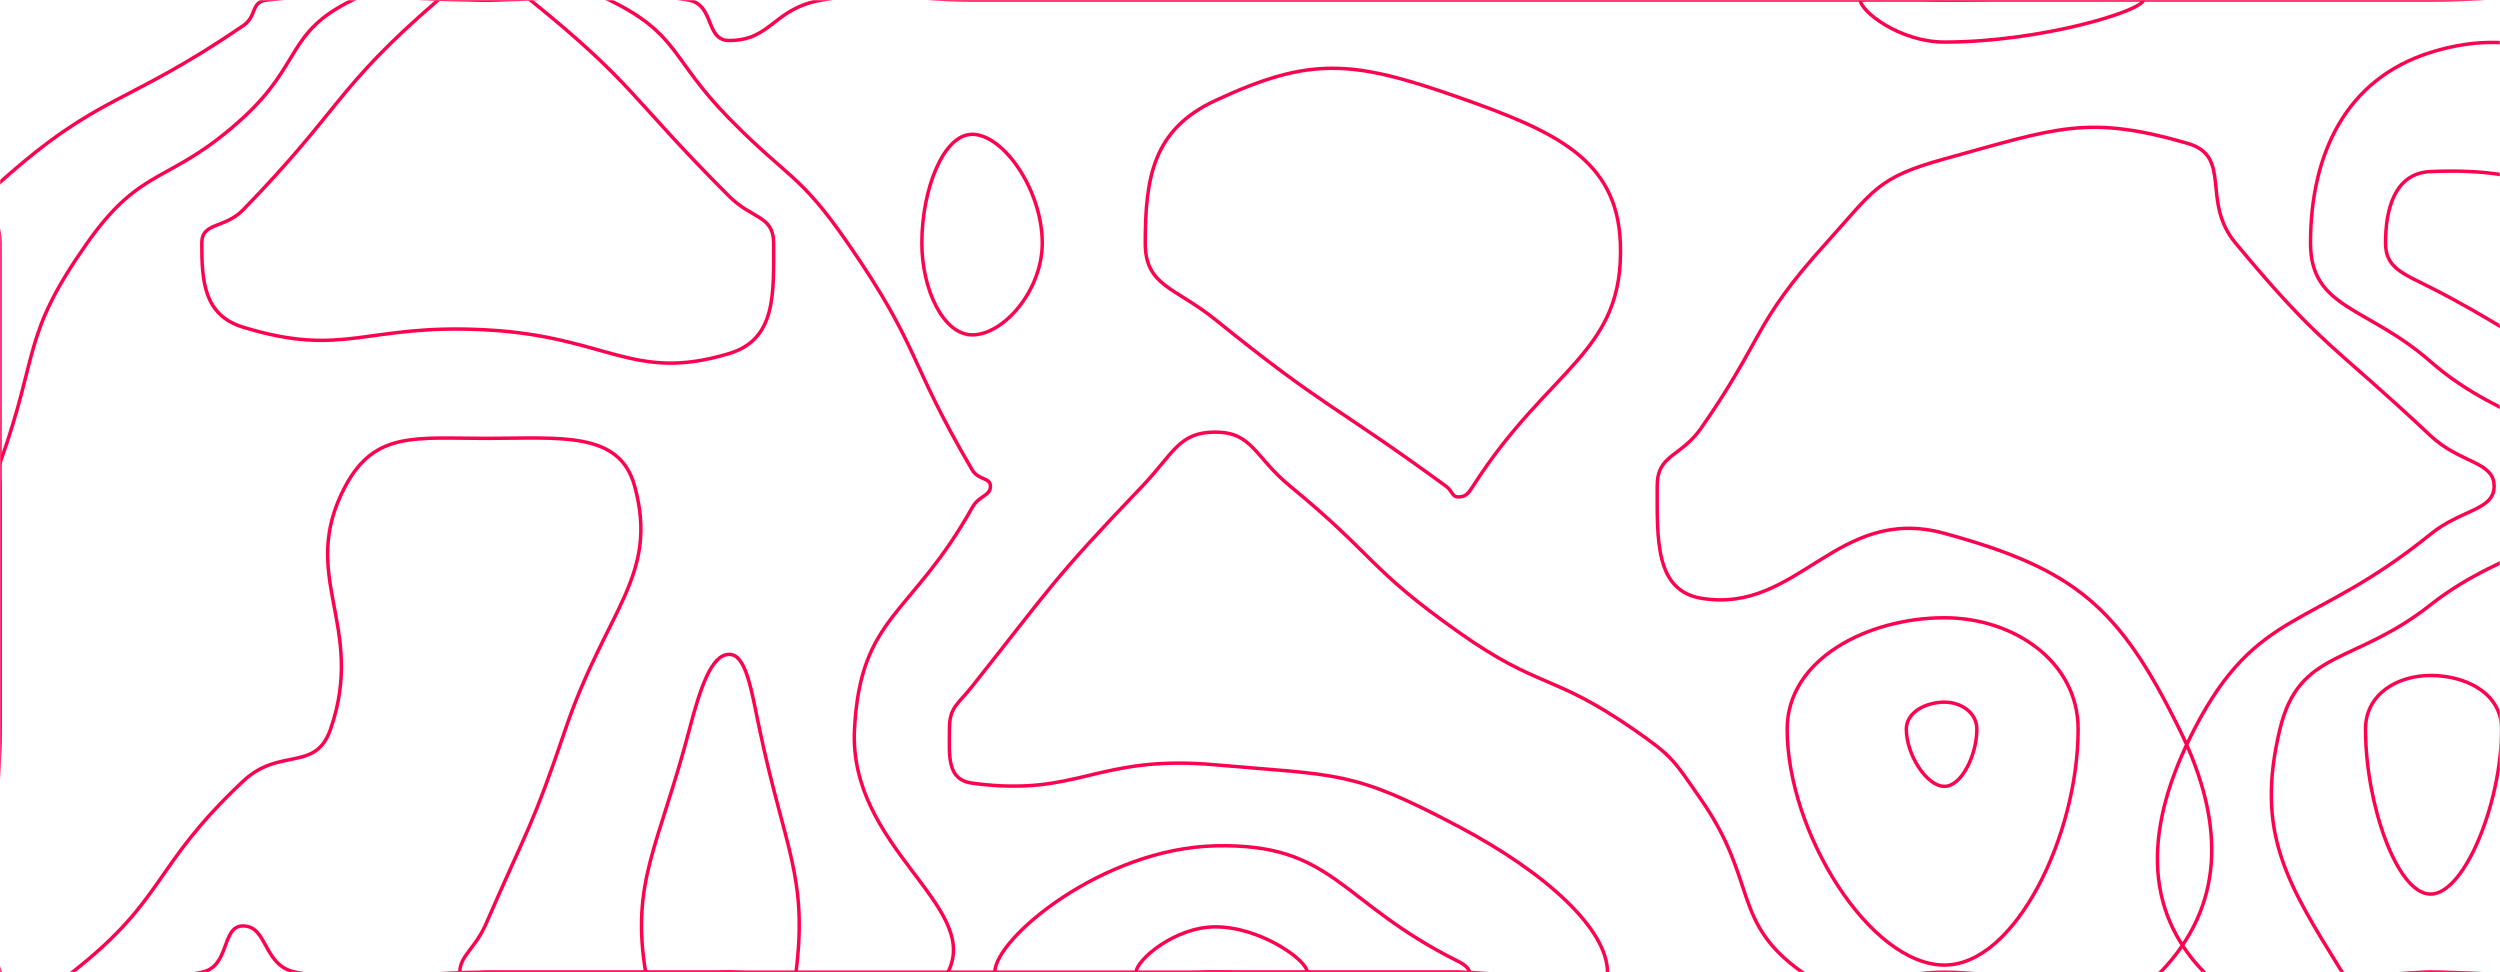 <svg xmlns="http://www.w3.org/2000/svg" version="1.1" xmlns:xlink="http://www.w3.org/1999/xlink" xmlns:svgjs="http://svgjs.dev/svgjs" width="1440" height="560" preserveAspectRatio="none" viewBox="0 0 1440 560"><g mask="url(&quot;#SvgjsMask1021&quot;)" fill="none"><path d="M0 105C57.84 53.29 71.45 61.65 140 14.85C148.35 9.15 144.11 1.03 153.8 0C214.11 -6.4 216.9 0 280 0C338.18 0 341.9 -9.07 396.36 0C411.9 2.59 406.01 23.33 420 23.33C444.6 23.33 445.31 4.7 473.53 0C515.31 -6.96 516.76 0 560 0C630 0 630 0 700 0C770 0 770 0 840 0C910 0 910 0 980 0C1050 0 1050 0 1120 0C1190 0 1190 0 1260 0C1330 0 1330 0 1400 0C1446.66 0 1447.57 -5.34 1493.33 0C1517.57 2.83 1533.34 -3.66 1540 16.33C1556.67 66.34 1540 78.16 1540 140C1540 210 1540 210 1540 280C1540 350 1540 350 1540 420C1540 490 1575 525 1540 560C1505 595 1470 560 1400 560C1334.78 560 1302.35 593.75 1269.55 560C1234.32 523.75 1235.07 475.84 1263.94 420C1300.29 349.68 1331.48 363.22 1400 307.67C1417.82 293.22 1436.62 294.05 1436.62 280C1436.62 265.7 1417.01 266.96 1400 250.98C1342.52 196.96 1337.52 199.99 1287.65 140C1267.52 115.78 1286.19 90.13 1260 82.56C1202.37 65.9 1185.2 73.54 1120 91.54C1081.15 102.26 1079.49 109.47 1051.89 140C1009.49 186.9 1016.64 193.7 980 246.4C967.97 263.7 954.55 261.45 954.55 280C954.55 310.56 953.2 340.21 980 344.62C1035.92 353.82 1057.87 290.21 1120 307.22C1195.53 327.9 1220.71 349.67 1255.33 420C1282.93 476.06 1280.31 522.89 1244.44 560C1212.65 592.89 1182.22 560 1120 560C1079.03 560 1067.19 580.64 1038.05 560C997.19 531.06 1012.58 507.73 980 460.83C963.95 437.73 963.85 435.94 940.8 420C893.85 387.53 886.8 397.14 840 364C787.94 327.14 792.57 320.69 743.08 280C722.57 263.14 721.45 248.89 700 248.89C678.91 248.89 675.97 261.21 658 280C605.97 334.41 606.89 336.21 560 395.29C551.33 406.21 546.88 407.35 546.88 420C546.88 435.26 545.16 449.12 560 451.11C621.72 459.39 630.99 434.4 700 440.53C770.99 446.84 778.34 443.39 840 476C891.3 503.13 925.91 535.51 925.91 560C925.91 577.51 882.95 560 840 560C770 560 770 560 700 560C630 560 630 560 560 560C490 560 490 560 420 560C350 560 350 560 280 560C225.13 560 221.45 569.75 170.27 560C151.45 556.42 154.34 533.33 140 533.33C127.29 533.33 132.65 556.86 116.17 560C62.65 570.2 26.34 591.74 0 560C-31.74 521.74 0 490 0 420C0 350 0 350 0 280C0 210 0 210 0 140C0 122.5 -12.16 115.87 0 105" stroke="rgba(255, 1, 79, 1)" stroke-width="2"></path><path d="M560 77.37C543.32 77.37 530.98 109.18 530.98 140C530.98 166.94 543.51 192.89 560 192.89C578.19 192.89 600.34 167.25 600.34 140C600.34 109.49 578 77.37 560 77.37" stroke="rgba(255, 1, 79, 1)" stroke-width="2"></path><path d="M50.19 140C82.26 94.47 97.63 106.67 140 67.88C174.09 36.67 164.84 18.55 203.1 0C234.84 -15.39 241.55 0 280 0C315.46 0 321.36 -14.4 350.91 0C391.36 19.71 386 33.57 420 68.21C454.69 103.57 460.34 99.58 488.29 140C530.34 200.81 522.44 206.7 560 270.67C563.54 276.7 570.5 274.97 570.5 280C570.5 285.81 563.95 285.29 560 292.35C524.79 355.29 495.63 354.32 492.19 420C488.63 488.15 565.62 521.96 546 560C529.52 591.96 483 560 420 560C350 560 350 560 280 560C272.43 560 264.86 564.51 264.86 560C264.86 550.51 273.66 546.58 280 532C304.09 476.58 306.29 477.19 325.71 420C349.07 351.19 379.69 331.78 365.56 280C356.84 248.03 322.67 252.5 280 252.5C239.36 252.5 215.93 248.26 198.95 280C171.13 332.01 211.18 360.06 190.4 420C181.71 445.06 161.15 430.09 140 450C86.8 500.09 96.27 517.12 41.7 560C26.27 572.12 4.79 576.06 0 560C-16.06 506.06 0 490 0 420C0 350 0 350 0 280C0 273.34 -2.24 272.91 0 266.67C22.86 202.91 12.26 193.86 50.19 140" stroke="rgba(255, 1, 79, 1)" stroke-width="2"></path><path d="M659.66 140C659.66 101.85 664.37 74.52 700 57.93C754.54 32.52 778.49 34.37 840 56C895.16 75.4 931.49 91.38 933.33 140C935.73 203.38 892.33 211.3 848.48 280C845.66 284.41 844.11 286.22 840 286.22C836.28 286.22 836.66 282.8 832.82 280C766.66 231.72 763.44 235.37 700 184.07C676.86 165.37 659.66 164.92 659.66 140" stroke="rgba(255, 1, 79, 1)" stroke-width="2"></path><path d="M1120 24.23C1094.22 24.23 1071.54 6.4 1071.54 0C1071.54 -5.72 1095.77 0 1120 0C1177.28 0 1234.55 -5.99 1234.55 0C1234.55 6.12 1175.72 24.23 1120 24.23" stroke="rgba(255, 1, 79, 1)" stroke-width="2"></path><path d="M1330.86 140C1330.86 89.09 1350.95 45.52 1400 30.2C1455.52 12.86 1491.55 36.67 1540 74.67C1561.55 91.57 1540 107.34 1540 140C1540 210 1540 210 1540 280C1540 316.59 1550.76 319.89 1540 353.18C1528.14 389.89 1494.77 384.31 1494.77 420C1494.77 472.16 1522.11 473.5 1540 528.89C1544.72 543.5 1552.73 557.17 1540 560C1482.73 572.73 1470 560 1400 560C1374.55 560 1360.39 578.24 1349.09 560C1317.01 508.24 1298.93 479.5 1313.24 420C1324.38 373.68 1355.87 383.23 1400 348.37C1444.48 313.23 1490.46 314.71 1490.46 280C1490.46 244.67 1443.33 246.3 1400 208.29C1363.53 176.3 1330.86 178.13 1330.86 140" stroke="rgba(255, 1, 79, 1)" stroke-width="2"></path><path d="M1029.41 420C1029.41 379.52 1075.96 355.83 1120 355.83C1159.76 355.83 1197 380.9 1197 420C1197 480.92 1160.96 555.88 1120 555.88C1077.17 555.88 1029.41 479.55 1029.41 420" stroke="rgba(255, 1, 79, 1)" stroke-width="2"></path><path d="M573.02 560C573.02 540.51 635.17 488.71 700 487.2C768.66 485.6 770.79 519.36 840 553.78C843.97 555.76 846.36 558.19 846.36 560C846.36 561.3 843.18 560 840 560C770 560 770 560 700 560C636.51 560 573.02 576.91 573.02 560" stroke="rgba(255, 1, 79, 1)" stroke-width="2"></path><path d="M116.23 140C116.23 127.81 129.39 131.82 140 120.91C197.47 61.82 192.42 51.79 252.39 0C262.42 -8.66 266.19 0 280 0C292.73 0 295.89 -7.72 305.45 0C365.89 48.82 363.06 56.21 420 113.08C433.14 126.21 445.61 124.09 445.61 140C445.61 169.37 447.14 195.44 420 203.64C364.34 220.44 350.16 193.8 280 190C210.16 186.21 199.1 206.5 140 188.46C117.22 181.5 116.23 161.58 116.23 140" stroke="rgba(255, 1, 79, 1)" stroke-width="2"></path><path d="M1374.07 140C1374.07 120.91 1379.06 99.7 1400 98.82C1462.02 96.2 1473.24 113.36 1540 133C1543.24 133.95 1540 136.5 1540 140C1540 182 1564.95 219.44 1540 224C1494.95 232.24 1466.89 199.47 1400 165.61C1383.93 157.47 1374.07 154.3 1374.07 140" stroke="rgba(255, 1, 79, 1)" stroke-width="2"></path><path d="M397.14 420C403.28 396.63 409.67 376.92 420 376.92C429.85 376.92 432.74 397.37 437.5 420C451.99 488.91 465.38 504.97 458.5 560C456.63 574.97 439.25 560 420 560C395.94 560 374.77 577.69 371.88 560C363.34 507.69 379.22 488.17 397.14 420" stroke="rgba(255, 1, 79, 1)" stroke-width="2"></path><path d="M1098.04 420C1098.04 410.19 1109.32 404.44 1120 404.44C1129.64 404.44 1138.67 410.52 1138.67 420C1138.67 434.77 1129.93 452.94 1120 452.94C1109.62 452.94 1098.04 434.44 1098.04 420" stroke="rgba(255, 1, 79, 1)" stroke-width="2"></path><path d="M1362.54 420C1362.54 399.7 1380.94 389.07 1400 389.07C1420.13 389.07 1440.92 399.13 1440.92 420C1440.92 462.09 1419.72 515 1400 515C1380.53 515 1362.54 462.67 1362.54 420" stroke="rgba(255, 1, 79, 1)" stroke-width="2"></path><path d="M654.42 560C654.42 553 676.8 533.87 700 533.87C726.08 533.87 752.97 553.11 752.97 560C752.97 566.18 726.49 560 700 560C677.21 560 654.42 566.07 654.42 560" stroke="rgba(255, 1, 79, 1)" stroke-width="2"></path></g><defs><mask id="SvgjsMask1021"><rect width="1440" height="560" fill="#ffffff"></rect></mask></defs></svg>